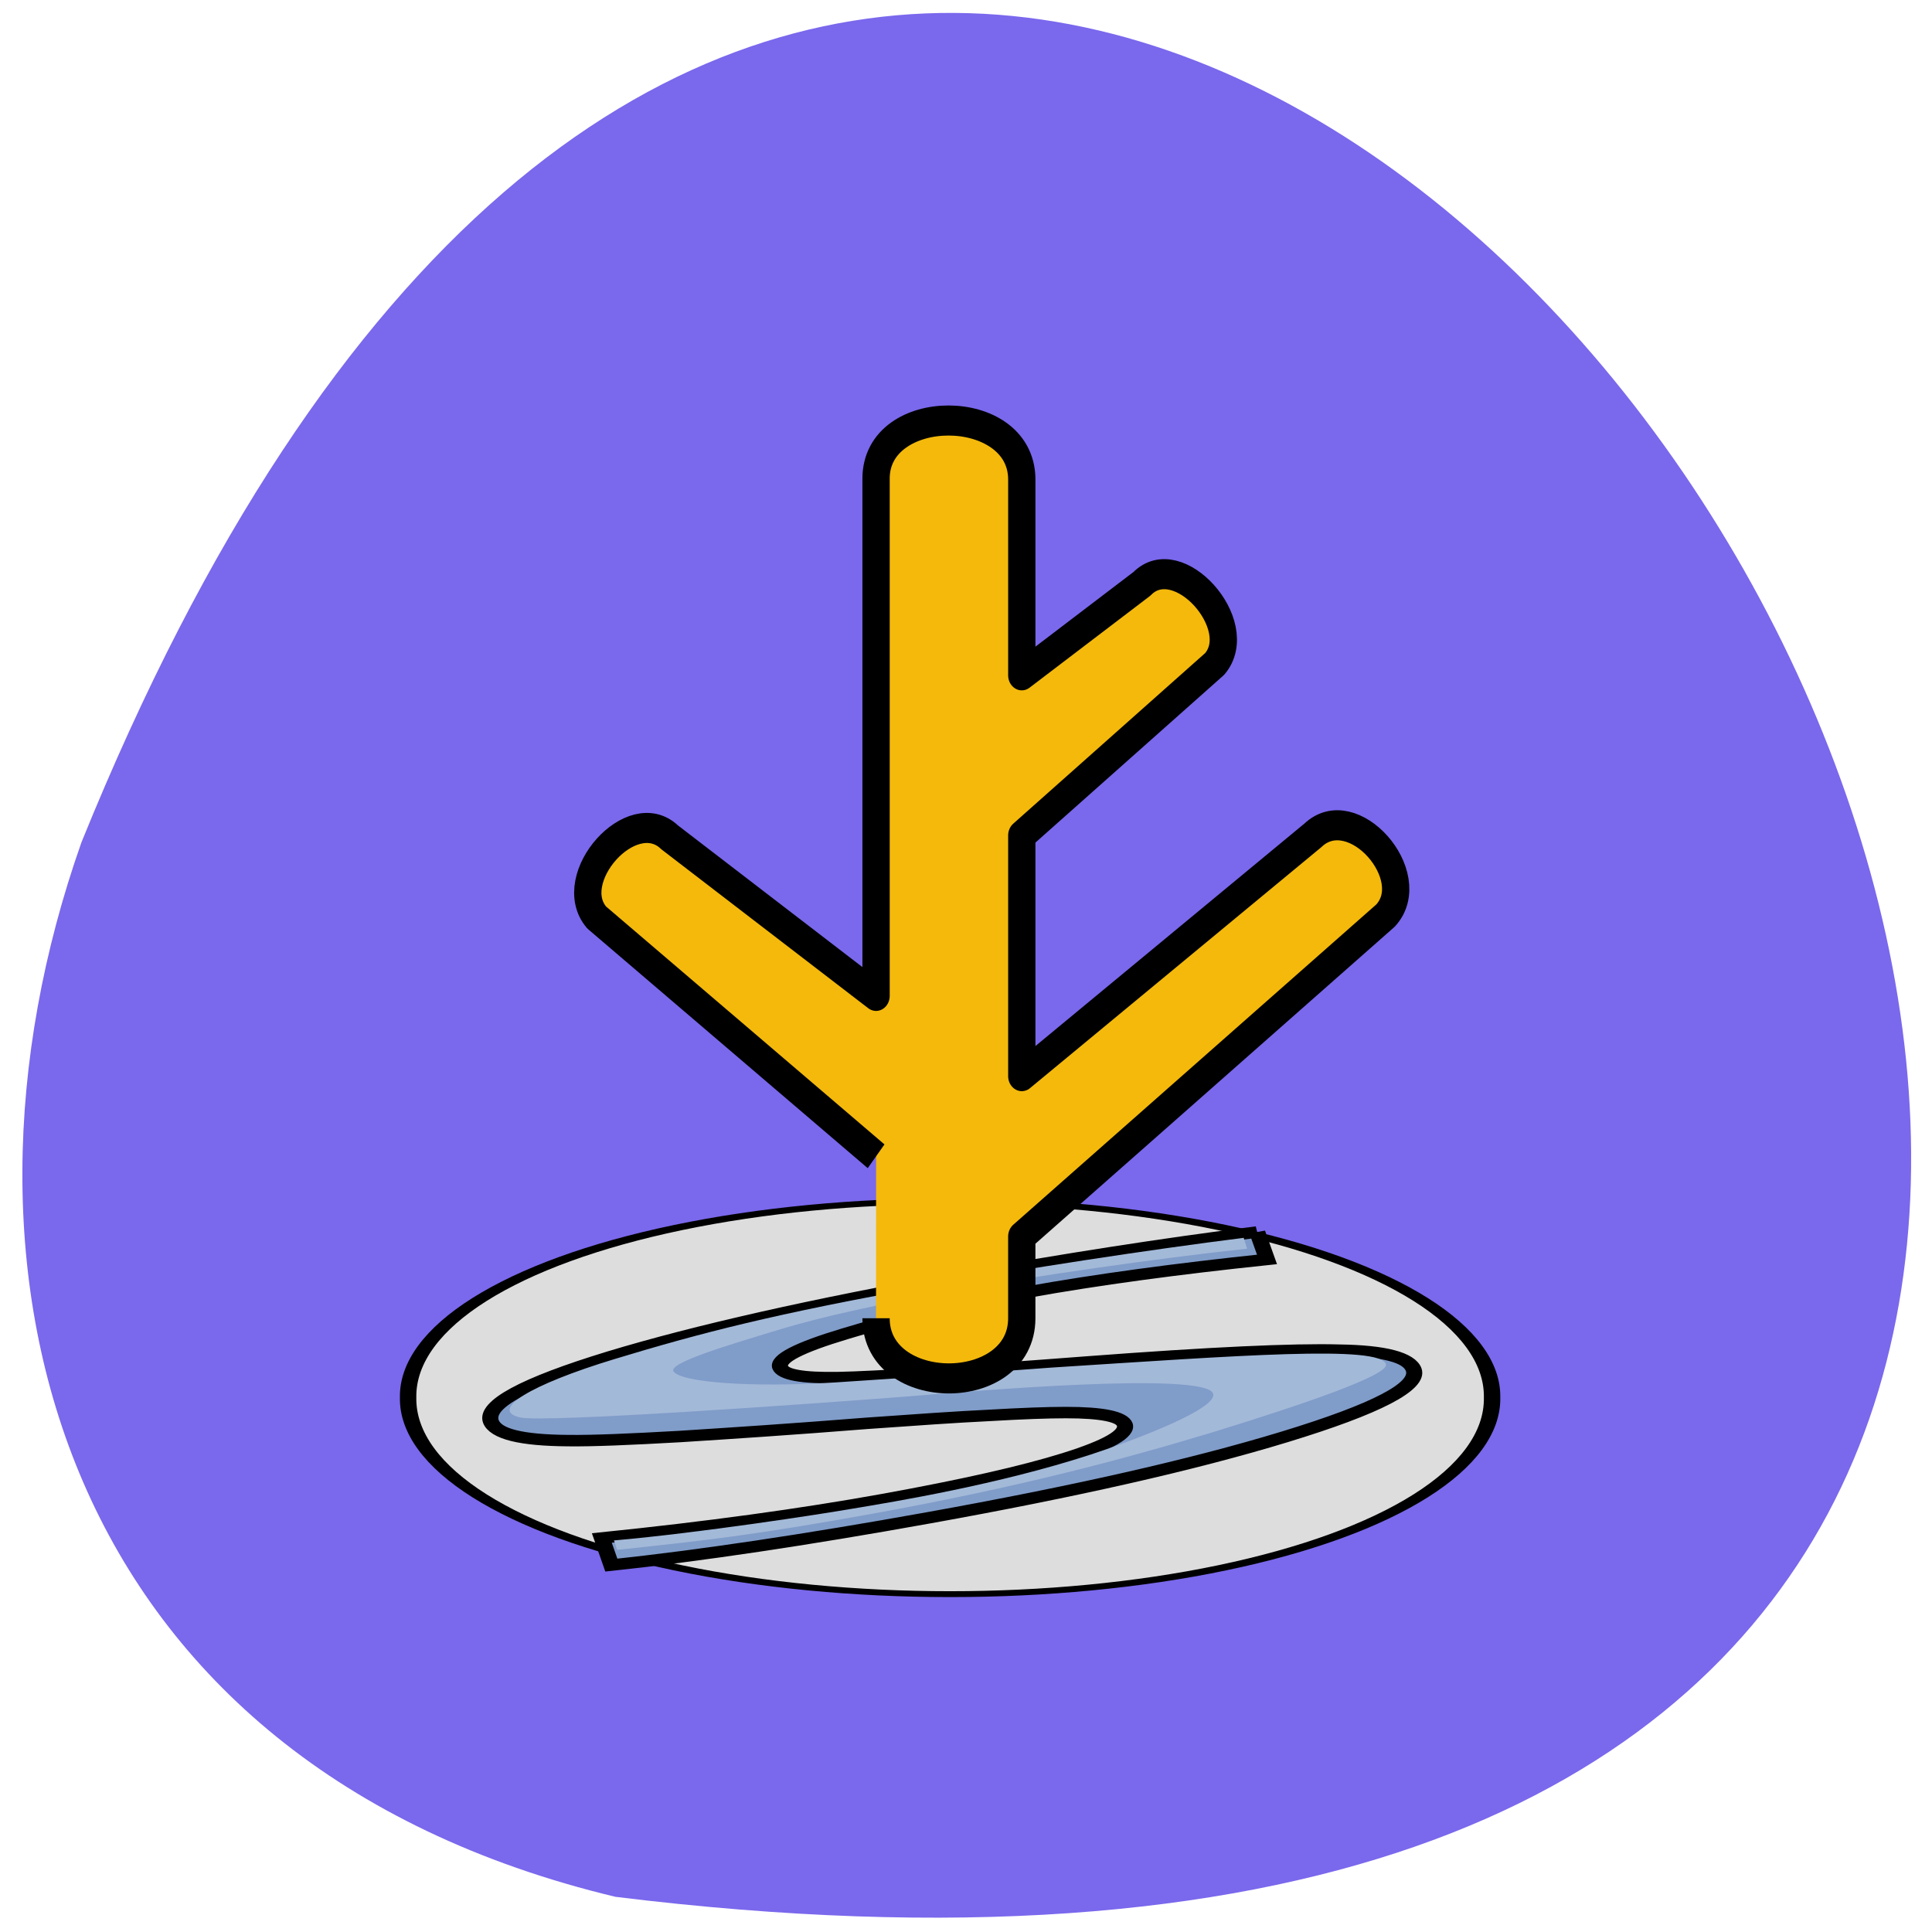 <svg xmlns="http://www.w3.org/2000/svg" viewBox="0 0 24 24"><path d="m 7.645 23.563 c 33.809 4.168 5.785 -43.754 -6.633 -13.1 c -1.902 5.387 -0.25 11.449 6.633 13.1" fill="#7a68ed"/><g stroke="#000"><path d="m 47.82 23.897 c 0.055 8.64 -4.481 16.623 -11.889 20.943 c -7.408 4.32 -16.564 4.32 -23.972 0 c -7.408 -4.32 -11.944 -12.304 -11.889 -20.943 c -0.055 -8.601 4.481 -16.585 11.889 -20.905 c 7.408 -4.32 16.564 -4.32 23.972 0 c 7.408 4.32 11.944 12.304 11.889 20.905" transform="matrix(0.282 0 0 0.101 5.05 14.947)" fill="#ddd" stroke-linejoin="round" stroke-linecap="round" stroke-width="0.723"/><path d="m 130.39 0.006 l 1.668 6.55 c -15.332 2.258 -28.889 4.818 -40.832 7.829 c -12.858 3.312 -23.19 6.55 -30.987 9.937 c -7.854 3.312 -11.513 5.947 -11.03 7.98 c 0.484 1.807 3.766 2.635 9.899 2.484 c 3.12 -0.075 8.231 -0.452 15.332 -1.054 c 7.05 -0.602 16.193 -1.506 27.383 -2.71 c 20.605 -2.183 34.753 -3.087 42.5 -2.785 c 7.693 0.151 11.943 1.732 12.696 4.668 c 1.022 3.99 -6.294 9.335 -21.949 16.04 c -15.655 6.7 -35.883 13.1 -60.63 19.348 c -20.874 5.27 -38.842 9.03 -53.959 11.292 l -1.614 -6.474 c 17.861 -2.56 33.946 -5.646 48.2 -9.26 c 13.288 -3.388 23.563 -6.625 30.772 -9.787 c 7.209 -3.162 10.544 -5.872 10.01 -8.06 c -0.484 -1.882 -3.82 -2.861 -10.01 -2.861 c -3.12 0 -7.478 0.226 -13.02 0.678 c -5.595 0.376 -12.481 1.054 -20.766 1.882 c -12.804 1.43 -23.456 2.409 -31.902 3.162 c -8.5 0.678 -14.848 1.054 -18.991 0.979 c -8.02 -0.075 -12.373 -1.581 -13.18 -4.592 c -1.022 -4.065 5.756 -9.185 20.336 -15.433 c 14.687 -6.248 34.592 -12.572 59.769 -18.896 c 17.43 -4.366 34.16 -8.06 50.3 -10.916" transform="matrix(0.073 0 0 0.052 6.099 15.304)" fill="#809cc9" stroke-width="2.736"/></g><path d="m 15.449 15.375 l 0.043 0.137 c -1.109 0.117 -2.73 0.355 -3.594 0.512 c -0.934 0.168 -1.684 0.328 -2.254 0.504 c -0.566 0.172 -1.348 0.402 -1.277 0.508 c 0.09 0.137 0.961 0.203 2.01 0.137 c 0.516 -0.035 1.867 -0.121 2.68 -0.184 c 2.313 -0.148 4.105 -0.285 4.16 -0.039 c 0.031 0.133 -1.027 0.496 -2.16 0.844 c -1.137 0.344 -2.422 0.684 -4.219 1.01 c -1.516 0.273 -2.078 0.332 -3.172 0.449 l -0.039 -0.117 c 1.07 -0.094 2.578 -0.328 2.965 -0.395 c 0.516 -0.086 1.805 -0.297 2.957 -0.672 c 0.422 -0.137 1.813 -0.637 1.469 -0.805 c -0.449 -0.211 -3.332 0.051 -3.73 0.082 c -1.102 0.086 -4.531 0.332 -4.828 0.262 c -0.387 -0.09 0.121 -0.406 1.18 -0.727 c 1.066 -0.324 1.996 -0.563 3.82 -0.891 c 1.266 -0.23 2.816 -0.465 3.988 -0.613" fill="#a3b9d8"/><path d="m 27.998 48 c 0 4 8.01 4 8.01 0 v -4.08 l 19.994 -16.01 c 1.989 -1.962 -1.799 -5.901 -3.995 -4 l -15.998 12.01 v -12.01 l 10.602 -8.553 c 1.816 -1.93 -2.01 -5.838 -3.995 -4 l -6.607 4.567 v -9.793 c -0.035 -3.892 -8.04 -3.892 -8.01 0 v 25.786 l -11.346 -7.91 c -2.075 -1.805 -5.846 2.056 -4.01 4 l 15.358 11.912" transform="matrix(0.226 0 0 0.249 4.555 4.424)" fill="#f4b90b" fill-rule="evenodd" stroke="#000" stroke-linejoin="round" stroke-width="1.5"/></svg>